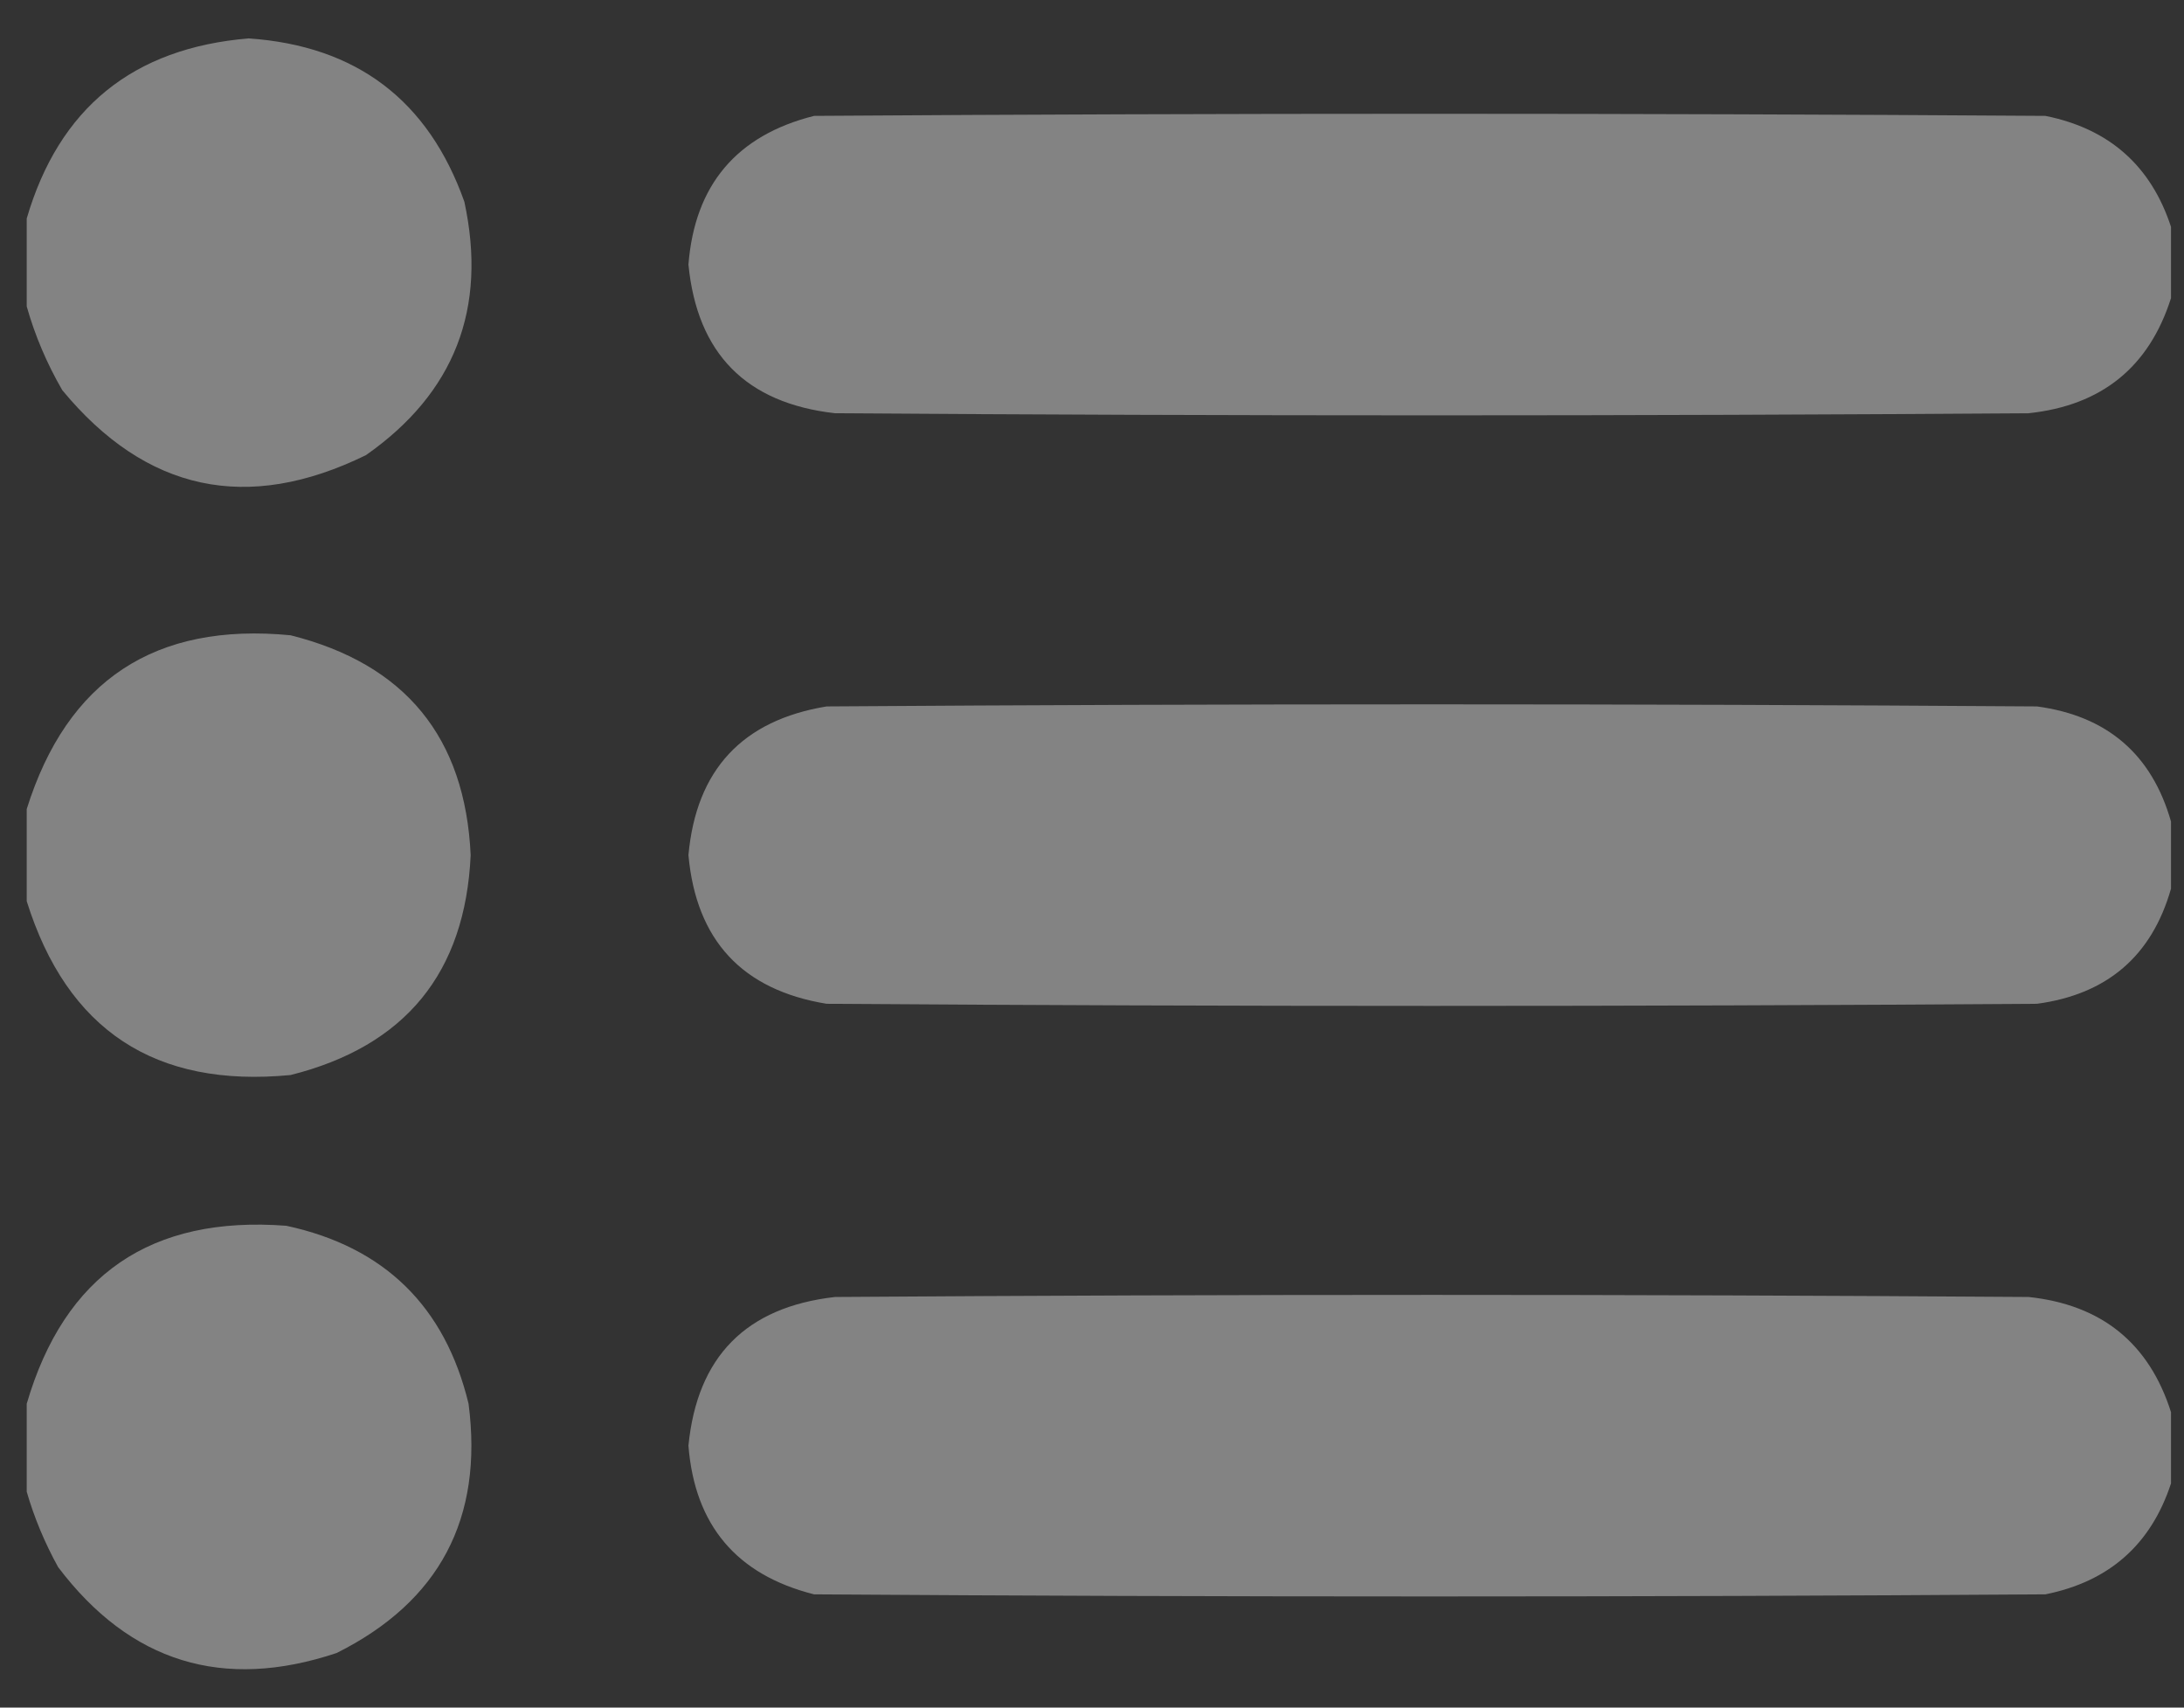 <svg width="55" height="43" viewBox="0 0 55 43" fill="none" xmlns="http://www.w3.org/2000/svg">
<rect x="0" y="0" width="55" height="43" fill="#333333" stroke="none"/>
<g opacity="0.4">
<path opacity="0.979" fill-rule="evenodd" clip-rule="evenodd" d="M0.673 7.717C0.673 6.979 0.673 6.24 0.673 5.502C1.487 2.721 3.35 1.209 6.263 0.967C8.977 1.154 10.787 2.525 11.694 5.08C12.275 7.769 11.449 9.896 9.216 11.461C6.228 12.924 3.679 12.379 1.569 9.826C1.178 9.151 0.88 8.448 0.673 7.717Z" fill="white"/>
<path opacity="0.979" fill-rule="evenodd" clip-rule="evenodd" d="M54.673 5.713C54.673 6.311 54.673 6.908 54.673 7.506C54.121 9.244 52.926 10.211 51.087 10.406C41.068 10.477 31.048 10.477 21.028 10.406C18.788 10.152 17.558 8.905 17.337 6.662C17.496 4.657 18.551 3.409 20.501 2.918C30.837 2.848 41.173 2.848 51.509 2.918C53.114 3.24 54.168 4.172 54.673 5.713Z" fill="white"/>
<path opacity="0.979" fill-rule="evenodd" clip-rule="evenodd" d="M0.673 22.694C0.673 21.921 0.673 21.147 0.673 20.373C1.691 17.127 3.906 15.668 7.317 15.997C10.204 16.721 11.716 18.566 11.853 21.534C11.716 24.501 10.204 26.347 7.317 27.071C3.906 27.4 1.691 25.941 0.673 22.694Z" fill="white"/>
<path opacity="0.979" fill-rule="evenodd" clip-rule="evenodd" d="M54.673 20.689C54.673 21.252 54.673 21.814 54.673 22.377C54.19 24.072 53.065 25.039 51.298 25.277C41.138 25.348 30.978 25.348 20.817 25.277C18.693 24.929 17.533 23.681 17.337 21.533C17.533 19.386 18.693 18.138 20.817 17.789C30.978 17.719 41.138 17.719 51.298 17.789C53.065 18.027 54.19 18.994 54.673 20.689Z" fill="white"/>
<path opacity="0.979" fill-rule="evenodd" clip-rule="evenodd" d="M0.673 37.564C0.673 36.826 0.673 36.088 0.673 35.349C1.623 32.1 3.803 30.606 7.212 30.867C9.678 31.399 11.207 32.894 11.8 35.349C12.175 38.238 11.068 40.33 8.478 41.625C5.615 42.581 3.278 41.86 1.464 39.463C1.125 38.848 0.861 38.215 0.673 37.564Z" fill="white"/>
<path opacity="0.979" fill-rule="evenodd" clip-rule="evenodd" d="M54.673 35.561C54.673 36.158 54.673 36.756 54.673 37.354C54.168 38.895 53.114 39.826 51.509 40.148C41.173 40.219 30.837 40.219 20.501 40.148C18.551 39.657 17.496 38.409 17.337 36.404C17.558 34.162 18.788 32.914 21.028 32.66C31.048 32.59 41.068 32.59 51.087 32.66C52.926 32.856 54.121 33.823 54.673 35.561Z" fill="white"/>
</g>
</svg>
